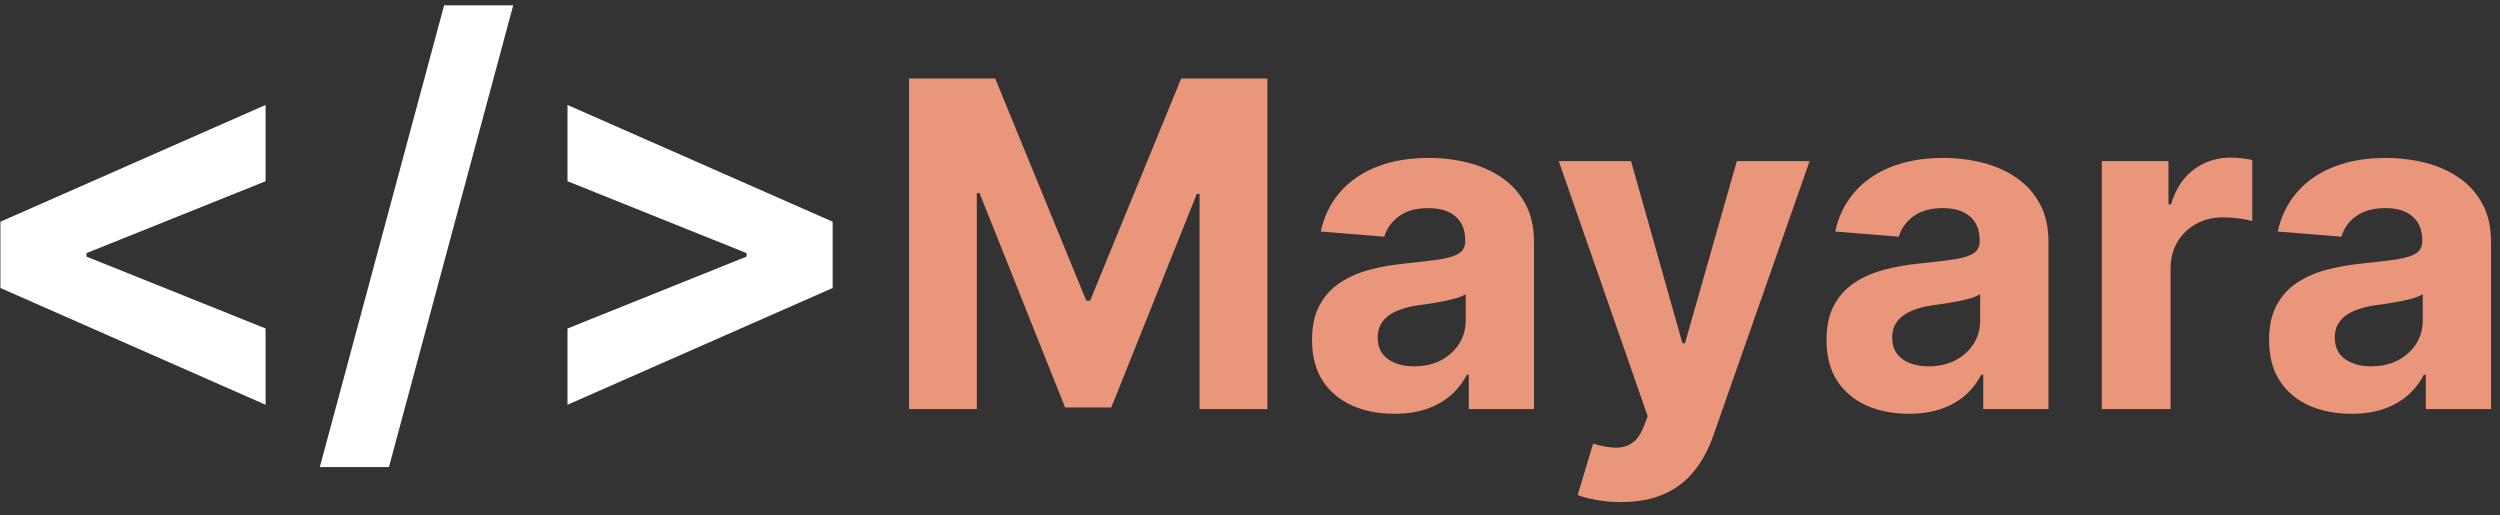 <svg width="165" height="34" viewBox="0 0 165 34" fill="none" xmlns="http://www.w3.org/2000/svg">
<rect x="0" y="0" width="165" height="34" fill="#333333" stroke="none"/>
<path d="M0.028 19.008V14.633L17.528 6.927V11.961L5.546 16.771L5.708 16.51V17.131L5.546 16.87L17.528 21.68V26.714L0.028 19.008ZM33.872 0.352L25.669 30.828H21.107L29.311 0.352H33.872ZM54.955 19.008L37.455 26.714V21.68L49.436 16.87L49.275 17.131V16.51L49.436 16.771L37.455 11.961V6.927L54.955 14.633V19.008Z" fill="white"/>
<path d="M59.995 5.182H65.684L71.693 19.841H71.949L77.957 5.182H83.646V27H79.172V12.799H78.99L73.344 26.893H70.297L64.651 12.746H64.47V27H59.995V5.182ZM92.028 27.309C90.984 27.309 90.053 27.128 89.236 26.766C88.42 26.396 87.773 25.853 87.297 25.136C86.829 24.411 86.594 23.509 86.594 22.43C86.594 21.521 86.761 20.757 87.095 20.139C87.429 19.521 87.883 19.024 88.459 18.648C89.034 18.271 89.687 17.987 90.419 17.796C91.157 17.604 91.932 17.469 92.741 17.391C93.693 17.291 94.46 17.199 95.043 17.114C95.625 17.021 96.047 16.886 96.31 16.709C96.573 16.531 96.704 16.268 96.704 15.921V15.857C96.704 15.182 96.491 14.66 96.065 14.29C95.646 13.921 95.05 13.736 94.275 13.736C93.459 13.736 92.809 13.918 92.326 14.28C91.843 14.635 91.523 15.082 91.367 15.622L87.17 15.281C87.383 14.287 87.802 13.428 88.427 12.703C89.052 11.972 89.858 11.411 90.845 11.02C91.839 10.622 92.99 10.423 94.297 10.423C95.206 10.423 96.076 10.53 96.907 10.743C97.745 10.956 98.487 11.286 99.133 11.734C99.787 12.181 100.302 12.756 100.678 13.46C101.055 14.155 101.243 14.99 101.243 15.963V27H96.939V24.731H96.811C96.548 25.242 96.197 25.693 95.756 26.084C95.316 26.467 94.787 26.769 94.169 26.989C93.551 27.202 92.837 27.309 92.028 27.309ZM93.327 24.177C93.995 24.177 94.584 24.046 95.096 23.783C95.607 23.513 96.008 23.151 96.3 22.696C96.591 22.241 96.736 21.727 96.736 21.151V19.415C96.594 19.507 96.399 19.592 96.15 19.671C95.909 19.741 95.635 19.809 95.33 19.873C95.025 19.93 94.719 19.983 94.414 20.033C94.109 20.075 93.832 20.114 93.583 20.15C93.05 20.228 92.585 20.352 92.187 20.523C91.79 20.693 91.481 20.924 91.26 21.215C91.04 21.499 90.93 21.854 90.93 22.28C90.93 22.898 91.154 23.371 91.601 23.697C92.056 24.017 92.631 24.177 93.327 24.177ZM106.98 33.136C106.404 33.136 105.865 33.09 105.36 32.998C104.863 32.913 104.451 32.803 104.125 32.668L105.147 29.28C105.68 29.443 106.159 29.532 106.585 29.546C107.019 29.56 107.392 29.461 107.704 29.248C108.024 29.035 108.283 28.673 108.482 28.161L108.748 27.469L102.878 10.636H107.651L111.039 22.653H111.209L114.629 10.636H119.433L113.073 28.768C112.768 29.649 112.352 30.416 111.827 31.07C111.308 31.73 110.652 32.238 109.856 32.593C109.061 32.955 108.102 33.136 106.98 33.136ZM125.983 27.309C124.939 27.309 124.008 27.128 123.191 26.766C122.375 26.396 121.728 25.853 121.253 25.136C120.784 24.411 120.549 23.509 120.549 22.43C120.549 21.521 120.716 20.757 121.05 20.139C121.384 19.521 121.838 19.024 122.414 18.648C122.989 18.271 123.642 17.987 124.374 17.796C125.113 17.604 125.887 17.469 126.696 17.391C127.648 17.291 128.415 17.199 128.998 17.114C129.58 17.021 130.003 16.886 130.265 16.709C130.528 16.531 130.659 16.268 130.659 15.921V15.857C130.659 15.182 130.446 14.66 130.02 14.29C129.601 13.921 129.005 13.736 128.231 13.736C127.414 13.736 126.764 13.918 126.281 14.28C125.798 14.635 125.478 15.082 125.322 15.622L121.125 15.281C121.338 14.287 121.757 13.428 122.382 12.703C123.007 11.972 123.813 11.411 124.8 11.02C125.794 10.622 126.945 10.423 128.252 10.423C129.161 10.423 130.031 10.53 130.862 10.743C131.7 10.956 132.442 11.286 133.088 11.734C133.742 12.181 134.257 12.756 134.633 13.46C135.01 14.155 135.198 14.99 135.198 15.963V27H130.894V24.731H130.766C130.503 25.242 130.152 25.693 129.711 26.084C129.271 26.467 128.742 26.769 128.124 26.989C127.506 27.202 126.792 27.309 125.983 27.309ZM127.282 24.177C127.95 24.177 128.539 24.046 129.051 23.783C129.562 23.513 129.963 23.151 130.255 22.696C130.546 22.241 130.691 21.727 130.691 21.151V19.415C130.549 19.507 130.354 19.592 130.106 19.671C129.864 19.741 129.591 19.809 129.285 19.873C128.98 19.93 128.674 19.983 128.369 20.033C128.064 20.075 127.787 20.114 127.538 20.15C127.005 20.228 126.54 20.352 126.142 20.523C125.745 20.693 125.436 20.924 125.216 21.215C124.995 21.499 124.885 21.854 124.885 22.28C124.885 22.898 125.109 23.371 125.557 23.697C126.011 24.017 126.586 24.177 127.282 24.177ZM138.719 27V10.636H143.119V13.492H143.289C143.587 12.476 144.088 11.709 144.791 11.19C145.494 10.665 146.304 10.402 147.22 10.402C147.447 10.402 147.693 10.416 147.955 10.445C148.218 10.473 148.449 10.512 148.648 10.562V14.589C148.435 14.525 148.14 14.468 147.764 14.418C147.387 14.369 147.043 14.344 146.73 14.344C146.063 14.344 145.466 14.489 144.94 14.78C144.422 15.065 144.01 15.462 143.705 15.974C143.406 16.485 143.257 17.075 143.257 17.742V27H138.719ZM155.192 27.309C154.148 27.309 153.217 27.128 152.4 26.766C151.584 26.396 150.937 25.853 150.462 25.136C149.993 24.411 149.758 23.509 149.758 22.43C149.758 21.521 149.925 20.757 150.259 20.139C150.593 19.521 151.047 19.024 151.623 18.648C152.198 18.271 152.851 17.987 153.583 17.796C154.322 17.604 155.096 17.469 155.905 17.391C156.857 17.291 157.624 17.199 158.207 17.114C158.789 17.021 159.212 16.886 159.474 16.709C159.737 16.531 159.868 16.268 159.868 15.921V15.857C159.868 15.182 159.655 14.66 159.229 14.29C158.81 13.921 158.214 13.736 157.439 13.736C156.623 13.736 155.973 13.918 155.49 14.28C155.007 14.635 154.687 15.082 154.531 15.622L150.334 15.281C150.547 14.287 150.966 13.428 151.591 12.703C152.216 11.972 153.022 11.411 154.009 11.02C155.003 10.622 156.154 10.423 157.461 10.423C158.37 10.423 159.24 10.53 160.071 10.743C160.909 10.956 161.651 11.286 162.297 11.734C162.951 12.181 163.466 12.756 163.842 13.46C164.219 14.155 164.407 14.99 164.407 15.963V27H160.103V24.731H159.975C159.712 25.242 159.361 25.693 158.92 26.084C158.48 26.467 157.951 26.769 157.333 26.989C156.715 27.202 156.001 27.309 155.192 27.309ZM156.491 24.177C157.159 24.177 157.748 24.046 158.26 23.783C158.771 23.513 159.172 23.151 159.464 22.696C159.755 22.241 159.9 21.727 159.9 21.151V19.415C159.758 19.507 159.563 19.592 159.314 19.671C159.073 19.741 158.8 19.809 158.494 19.873C158.189 19.93 157.883 19.983 157.578 20.033C157.273 20.075 156.996 20.114 156.747 20.15C156.214 20.228 155.749 20.352 155.351 20.523C154.954 20.693 154.645 20.924 154.425 21.215C154.204 21.499 154.094 21.854 154.094 22.28C154.094 22.898 154.318 23.371 154.765 23.697C155.22 24.017 155.795 24.177 156.491 24.177Z" fill="#E9967A"/>
</svg>
